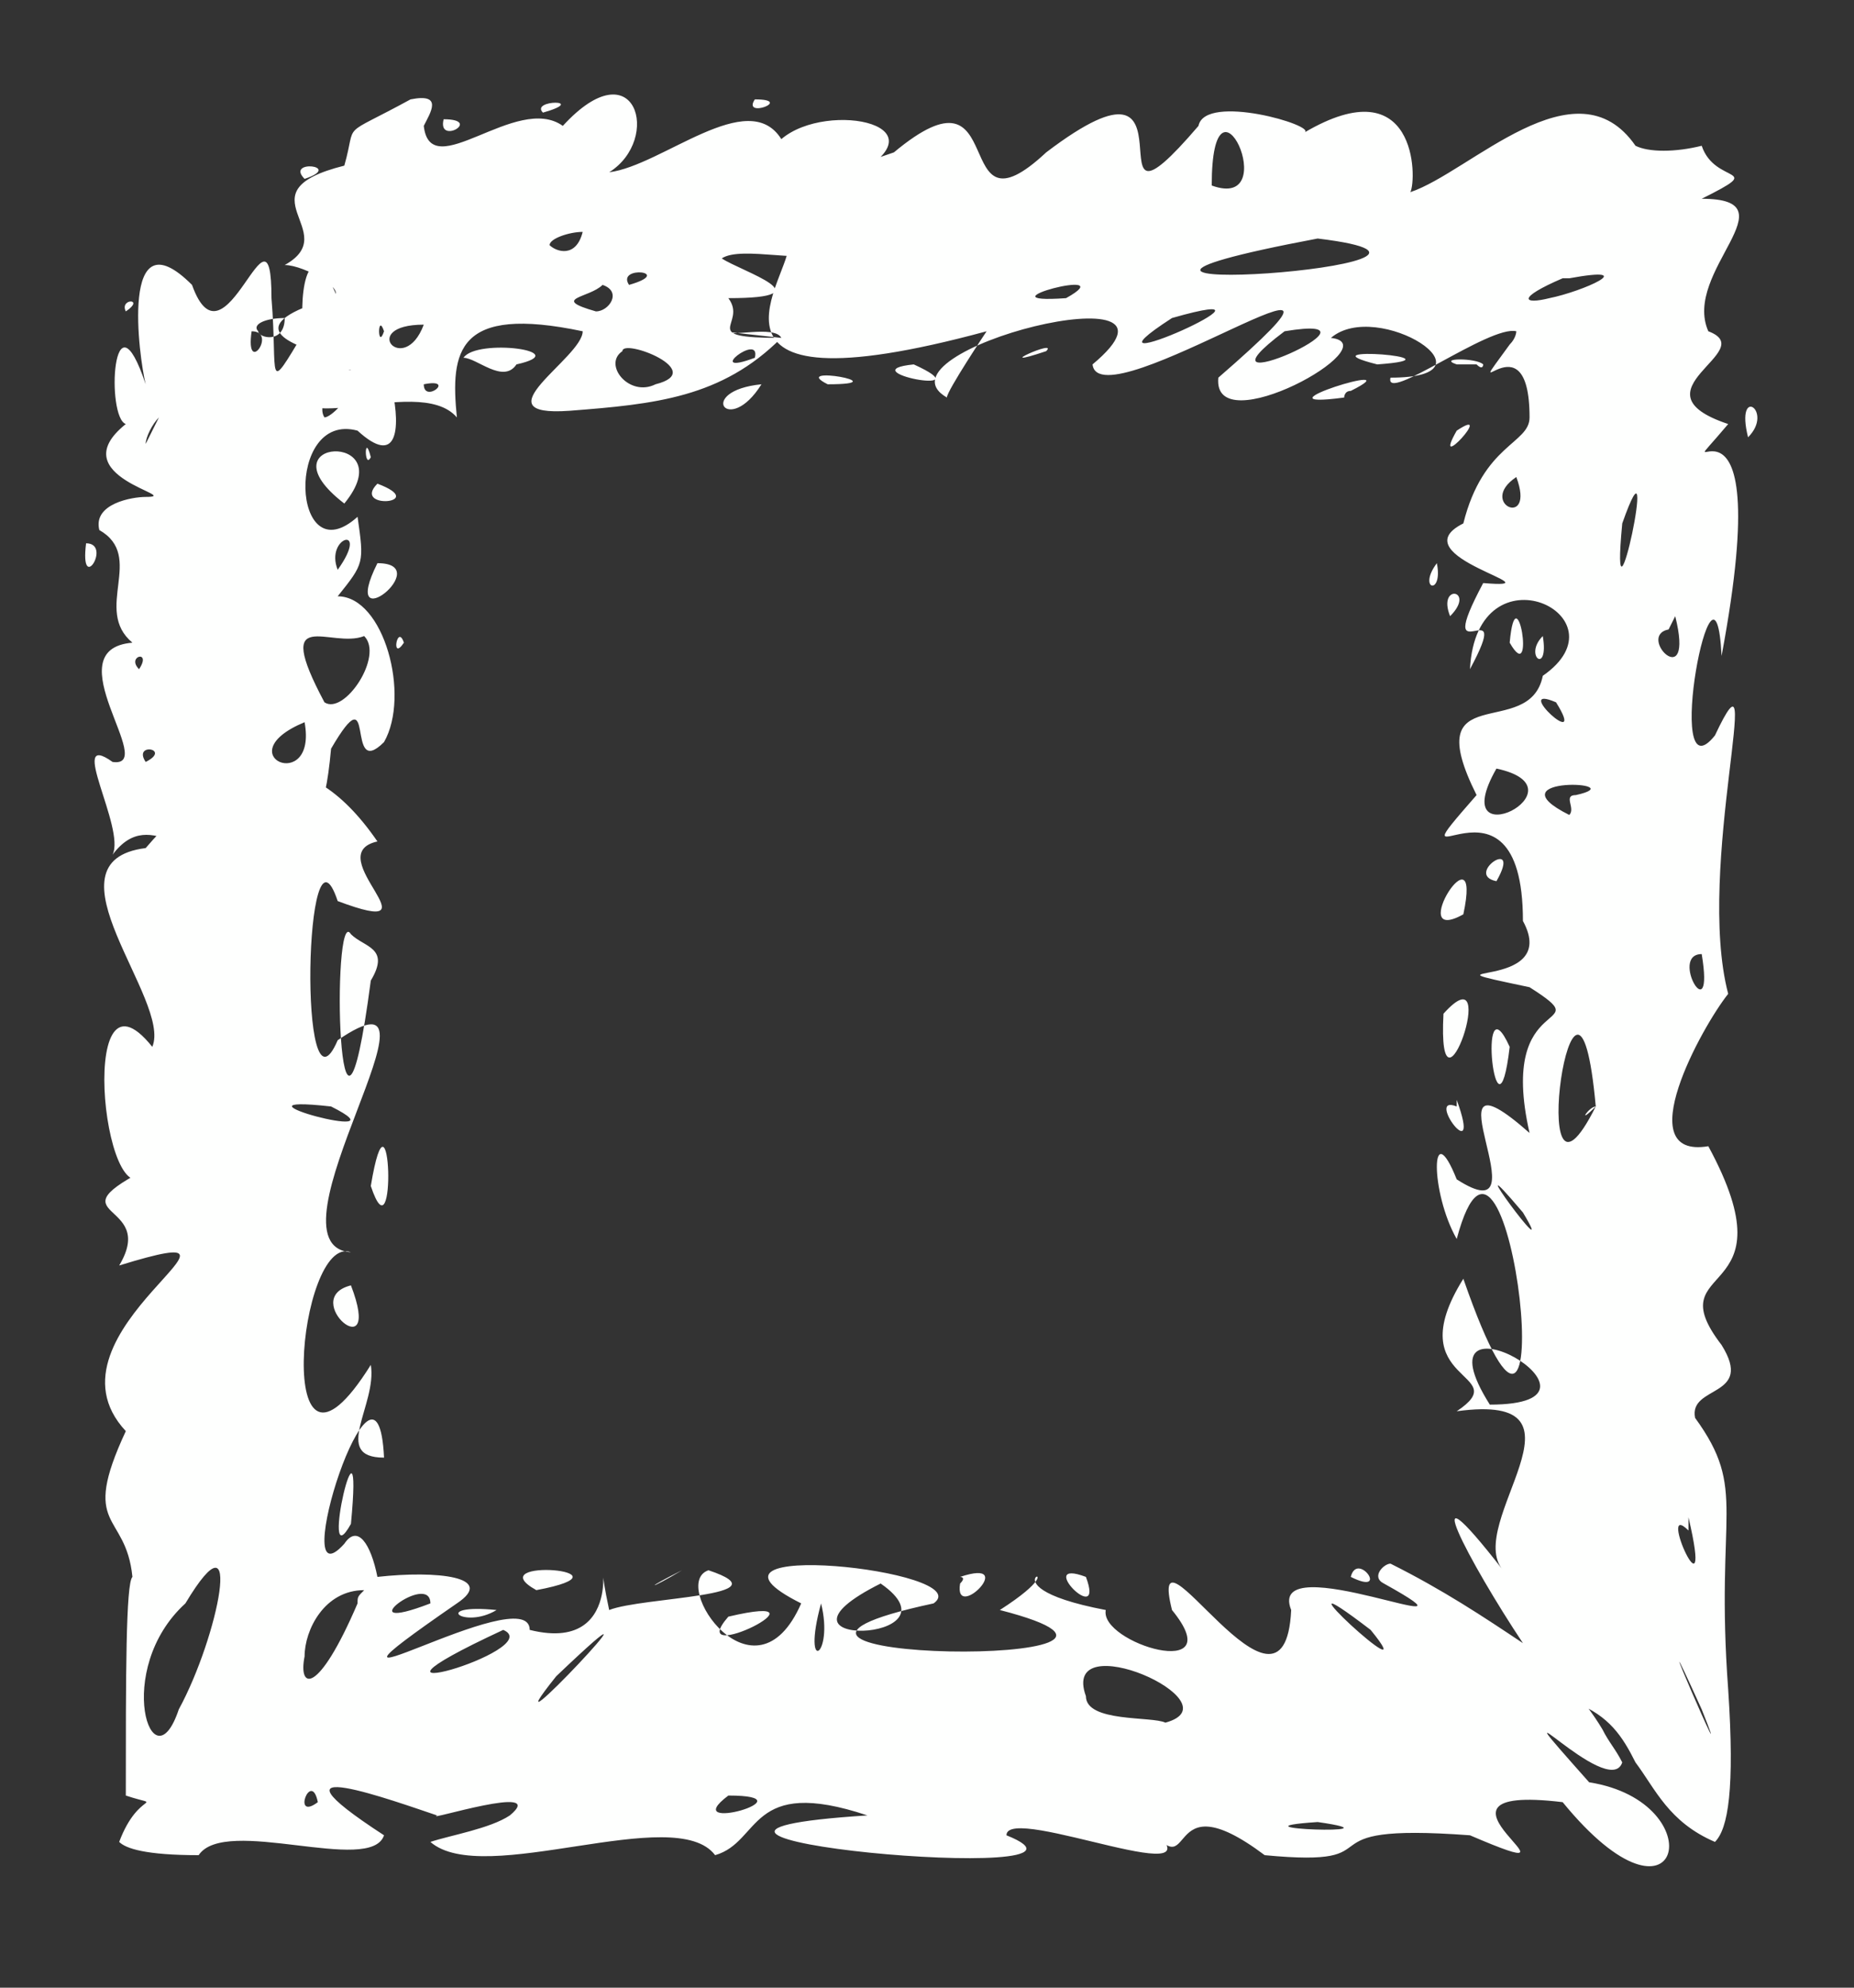 <?xml version="1.0" encoding="UTF-8" standalone="no"?><svg xmlns="http://www.w3.org/2000/svg" xmlns:xlink="http://www.w3.org/1999/xlink" clip-rule="evenodd" stroke-miterlimit="10" viewBox="0 0 28 30"><rect x="0" y="0" width="28" height="30" fill="#333333" stroke="none"/><desc>SVG generated by Keynote</desc><defs></defs><g transform="matrix(1.00, 0.00, -0.00, -1.00, 0.0, 30.0)"><path d="M 11.8 24.9 C 11.7 25.1 11.0 24.9 10.9 25.0 M 11.8 24.9 C 10.9 24.0 9.9 23.9 8.6 23.8 C 7.2 23.7 8.8 24.6 8.8 25.0 C 6.9 25.4 6.8 24.7 6.9 23.7 C 6.3 24.4 4.1 23.2 4.5 24.4 C 7.6 24.4 2.3 24.7 5.0 25.5 C 5.3 25.6 4.6 26.0 4.3 26.0 C 5.2 26.5 3.6 27.1 5.2 27.5 C 5.4 28.2 5.1 27.9 6.2 28.5 C 6.7 28.6 6.5 28.3 6.4 28.1 C 6.5 27.2 7.8 28.6 8.5 28.1 C 9.6 29.3 10.0 27.9 9.2 27.4 C 10.0 27.5 11.3 28.7 11.8 27.9 C 12.5 28.5 14.4 28.1 12.8 27.3 C 11.8 26.9 12.6 26.5 12.6 26.2 C 12.2 26.0 11.2 26.3 10.9 26.1 C 11.2 25.9 12.5 25.5 11.0 25.5 C 11.3 25.1 10.5 24.9 11.8 24.9 C 11.8 24.9 11.8 24.9 11.8 24.9 Z M 6.4 24.2 C 6.4 23.9 6.9 24.3 6.4 24.2 C 6.4 24.2 6.4 24.2 6.4 24.2 Z M 11.4 28.5 C 11.2 28.2 12.0 28.5 11.4 28.5 C 11.4 28.5 11.4 28.5 11.4 28.5 Z M 6.7 28.2 C 6.6 27.8 7.3 28.2 6.7 28.2 C 6.7 28.2 6.7 28.2 6.7 28.2 Z M 7.8 24.5 C 8.7 24.7 7.2 24.9 7.0 24.6 C 7.2 24.6 7.6 24.2 7.8 24.5 C 7.8 24.5 7.8 24.5 7.8 24.5 Z M 8.3 26.3 C 8.4 26.2 8.7 26.1 8.8 26.5 C 8.6 26.5 8.3 26.4 8.3 26.3 C 8.3 26.3 8.3 26.3 8.3 26.3 Z M 3.9 25.0 C 3.9 24.9 4.3 24.8 4.3 25.2 C 4.0 25.2 3.8 25.1 3.9 25.0 C 3.9 25.0 3.9 25.0 3.9 25.0 Z M 9.0 25.3 C 9.2 25.3 9.4 25.6 9.1 25.7 C 8.9 25.5 8.3 25.5 9.0 25.3 C 9.0 25.3 9.0 25.3 9.0 25.3 Z M 9.9 24.2 C 10.7 24.4 9.4 24.9 9.4 24.7 C 9.1 24.5 9.5 24.0 9.9 24.2 C 9.9 24.2 9.9 24.2 9.9 24.2 Z M 9.5 25.7 C 10.2 25.9 9.3 26.0 9.5 25.7 C 9.5 25.7 9.5 25.7 9.5 25.7 Z M 4.6 27.3 C 5.2 27.5 4.3 27.6 4.6 27.3 C 4.6 27.3 4.6 27.3 4.6 27.3 Z M 8.2 28.3 C 8.9 28.5 8.0 28.5 8.2 28.3 C 8.2 28.3 8.2 28.3 8.2 28.3 Z M 6.4 25.1 C 5.4 25.1 6.1 24.3 6.4 25.1 C 6.4 25.1 6.4 25.1 6.4 25.1 Z M 11.5 24.2 C 10.5 24.1 11.0 23.4 11.5 24.2 C 11.5 24.2 11.5 24.2 11.5 24.2 Z M 5.4 24.8 C 5.6 25.8 6.6 22.4 5.4 23.5 C 4.3 23.8 4.4 21.3 5.4 22.2 C 5.5 21.5 5.5 21.5 5.1 21.0 C 5.8 21.0 6.2 19.5 5.8 18.8 C 5.2 18.2 5.7 19.9 5.0 18.7 C 4.8 16.5 4.3 18.6 3.5 17.4 C 3.5 17.3 3.9 17.5 3.7 17.2 C 2.9 16.8 2.3 17.9 1.7 17.1 C 1.9 17.5 1.0 19.0 1.7 18.5 C 2.4 18.4 0.8 20.2 2.0 20.3 C 1.4 20.8 2.2 21.6 1.5 22.0 C 1.4 22.4 2.0 22.5 2.2 22.5 C 2.8 22.5 0.9 22.8 1.9 23.6 C 1.6 23.7 1.7 25.7 2.2 24.2 C 2.1 24.6 1.8 26.8 2.9 25.7 C 3.4 24.3 4.1 27.2 4.1 25.5 C 4.2 24.3 4.0 24.0 4.6 25.0 C 4.5 25.3 4.6 26.7 5.1 25.5 C 5.0 25.2 5.1 24.7 5.4 24.8 C 5.4 24.8 5.4 24.8 5.4 24.8 Z M 3.8 25.0 C 3.7 24.3 4.2 25.0 3.8 25.0 C 3.8 25.0 3.8 25.0 3.8 25.0 Z M 1.3 21.8 C 1.2 21.0 1.7 21.8 1.3 21.8 C 1.3 21.8 1.3 21.8 1.3 21.8 Z M 5.7 22.7 C 5.3 22.3 6.5 22.4 5.7 22.7 C 5.7 22.7 5.7 22.7 5.7 22.7 Z M 2.2 23.3 C 2.2 23.3 2.3 23.5 2.4 23.7 C 2.3 23.6 2.2 23.4 2.2 23.3 C 2.2 23.3 2.2 23.3 2.2 23.3 Z M 5.7 21.5 C 5.1 20.3 6.6 21.5 5.7 21.5 C 5.7 21.5 5.7 21.5 5.7 21.5 Z M 4.6 19.1 C 3.4 18.6 4.8 18.0 4.6 19.1 C 4.6 19.1 4.6 19.1 4.6 19.1 Z M 2.1 19.9 C 2.3 20.2 1.9 20.1 2.1 19.9 C 2.1 19.9 2.1 19.9 2.1 19.9 Z M 1.9 25.3 C 2.2 25.5 1.8 25.5 1.9 25.3 C 1.9 25.3 1.9 25.3 1.9 25.3 Z M 2.2 18.5 C 2.6 18.7 2.0 18.8 2.2 18.5 C 2.2 18.5 2.2 18.5 2.2 18.5 Z M 5.2 22.4 C 6.1 23.5 3.9 23.4 5.2 22.4 C 5.2 22.4 5.2 22.4 5.2 22.4 Z M 5.3 24.2 C 5.5 24.8 4.7 24.0 4.9 23.7 C 5.0 23.7 5.3 24.0 5.3 24.2 C 5.3 24.2 5.3 24.2 5.3 24.2 Z M 5.1 21.4 C 5.6 22.1 4.9 21.9 5.1 21.4 C 5.1 21.4 5.1 21.4 5.1 21.4 Z M 5.6 23.1 C 5.5 23.5 5.5 22.9 5.6 23.1 C 5.6 23.1 5.6 23.1 5.6 23.1 Z M 6.1 20.3 C 6.0 20.6 5.9 20.0 6.1 20.3 C 6.1 20.3 6.1 20.3 6.1 20.3 Z M 5.8 25.0 C 5.7 25.3 5.7 24.7 5.8 25.0 C 5.8 25.0 5.8 25.0 5.8 25.0 Z M 5.5 20.4 C 5.0 20.2 4.1 20.9 4.9 19.4 C 5.2 19.2 5.8 20.1 5.5 20.4 C 5.5 20.4 5.5 20.4 5.5 20.4 Z M 14.9 25.0 C 10.1 23.7 12.0 25.9 11.9 26.3 C 11.6 26.9 12.3 27.3 13.5 27.7 C 15.3 29.2 14.3 26.3 15.8 27.7 C 18.3 29.6 16.3 26.0 18.1 28.1 C 18.2 28.6 19.9 28.1 19.7 28.0 C 21.4 29.0 21.4 27.3 21.3 27.1 C 22.2 27.4 23.8 29.1 24.7 27.8 C 24.9 27.7 25.3 27.7 25.7 27.8 C 25.9 27.2 26.7 27.5 25.7 27.0 C 27.1 27.0 25.4 25.9 25.8 25.0 C 26.6 24.7 24.6 24.1 26.1 23.6 C 25.0 22.3 26.9 24.9 26.0 20.1 C 25.9 22.1 25.1 17.9 25.9 18.9 C 26.7 20.6 25.6 16.9 26.1 15.0 C 25.7 14.5 24.6 12.5 25.8 12.7 C 27.1 10.3 25.0 11.0 26.0 9.7 C 26.5 8.9 25.5 9.1 25.6 8.6 C 26.4 7.5 25.9 7.2 26.1 4.5 C 26.2 3.0 26.1 2.4 25.9 2.2 C 25.2 2.5 25.0 3.0 24.7 3.4 C 24.5 3.8 24.3 4.1 23.8 4.3 C 23.7 4.3 23.6 4.4 23.4 4.4 C 23.2 4.5 23.1 4.8 23.0 5.2 C 22.2 6.4 21.3 8.1 22.7 6.3 C 22.1 7.0 24.2 9.0 22.0 8.7 C 22.9 9.3 21.1 9.1 22.1 10.7 C 23.7 6.1 22.8 14.3 22.0 11.3 C 21.6 12.0 21.6 13.2 22.0 12.2 C 23.4 11.3 21.4 14.4 23.1 12.9 C 22.6 15.1 24.2 14.4 23.1 15.1 C 21.2 15.5 23.6 15.0 23.0 16.1 C 23.0 18.7 20.9 16.4 22.3 18.0 C 21.4 19.8 23.1 18.8 23.3 19.8 C 24.6 20.7 22.3 21.8 22.2 19.9 C 22.9 21.2 21.6 19.7 22.4 21.2 C 23.6 21.1 21.1 21.6 22.1 22.1 C 22.4 23.3 23.1 23.3 23.1 23.7 C 23.1 25.3 22.0 23.7 22.8 24.8 C 22.9 24.9 22.9 25.0 22.9 25.0 C 22.5 25.1 20.9 23.9 21.0 24.3 C 22.7 24.3 20.8 25.5 20.1 24.9 C 21.0 24.8 18.3 23.3 18.4 24.3 C 21.4 26.9 16.6 23.6 16.5 24.5 C 18.3 26.0 13.1 24.7 14.3 24.0 C 14.3 24.1 14.9 25.0 14.9 25.0 M 20.8 24.5 C 22.2 24.6 19.6 24.8 20.8 24.5 M 20.4 24.1 C 21.4 24.6 18.8 23.8 20.3 24.0 C 20.3 24.0 20.3 24.1 20.4 24.1 M 21.9 20.7 C 22.3 21.1 21.7 21.2 21.9 20.7 M 22.8 20.3 C 23.2 19.6 22.9 21.4 22.8 20.3 M 22.5 8.8 C 24.7 8.8 21.3 10.7 22.5 8.8 M 22.1 16.2 C 22.4 17.6 21.2 15.7 22.1 16.2 M 22.6 16.7 C 23.0 17.4 22.1 16.8 22.6 16.7 M 22.5 11.0 C 22.6 10.8 22.6 10.8 22.5 11.0 C 22.5 11.0 22.5 11.0 22.5 11.0 Z M 22.6 7.6 C 22.6 7.6 22.6 7.6 22.6 7.6 C 22.6 7.6 22.6 7.6 22.6 7.6 Z M 22.8 14.2 C 22.3 15.3 22.6 12.5 22.8 14.2 C 22.8 14.2 22.8 14.2 22.8 14.2 Z M 25.8 7.1 C 25.9 7.2 25.9 7.2 25.8 7.1 C 25.8 7.1 25.8 7.1 25.8 7.1 Z M 20.6 25.5 C 20.5 25.5 20.5 25.5 20.6 25.5 C 20.6 25.5 20.6 25.5 20.6 25.5 Z M 15.8 24.7 C 16.0 24.9 14.9 24.4 15.8 24.7 C 15.8 24.7 15.8 24.7 15.8 24.7 Z M 13.6 27.1 C 13.6 27.1 13.6 27.1 13.6 27.1 C 13.6 27.1 13.6 27.1 13.6 27.1 Z M 20.0 26.6 C 20.0 26.6 20.0 26.6 20.0 26.6 C 20.0 26.6 20.0 26.6 20.0 26.6 Z M 19.4 25.0 C 17.8 23.8 21.2 25.3 19.4 25.0 C 19.4 25.0 19.4 25.0 19.4 25.0 Z M 25.7 15.6 C 25.2 15.6 25.9 14.4 25.7 15.6 C 25.7 15.6 25.7 15.6 25.7 15.6 Z M 23.3 20.4 C 23.0 20.1 23.4 19.8 23.3 20.4 C 23.3 20.4 23.3 20.4 23.3 20.4 Z M 21.7 21.5 C 21.4 21.1 21.8 21.0 21.7 21.5 C 21.7 21.5 21.7 21.5 21.7 21.5 Z M 15.6 24.3 C 15.7 24.3 15.7 24.3 15.6 24.3 C 15.6 24.3 15.6 24.3 15.6 24.3 Z M 17.7 25.2 C 16.0 24.1 19.8 25.8 17.7 25.2 C 17.7 25.2 17.7 25.2 17.7 25.2 Z M 16.1 25.5 C 17.0 26.0 14.7 25.4 16.1 25.5 M 18.3 27.2 C 19.4 26.8 18.3 29.2 18.3 27.2 C 18.3 27.2 18.3 27.2 18.3 27.2 Z M 25.5 27.2 C 25.6 27.2 25.6 27.2 25.5 27.2 C 25.5 27.2 25.5 27.2 25.5 27.2 Z M 22.0 24.5 C 22.2 24.5 22.3 24.5 22.3 24.5 C 22.4 24.4 22.4 24.5 22.4 24.5 C 22.3 24.6 21.7 24.6 22.0 24.5 C 22.0 24.5 22.0 24.5 22.0 24.5 Z M 12.5 24.2 C 13.6 24.2 11.9 24.5 12.5 24.2 C 12.5 24.2 12.5 24.2 12.5 24.2 Z M 24.5 22.1 C 24.3 20.0 25.1 23.8 24.5 22.1 C 24.5 22.1 24.5 22.1 24.5 22.1 Z M 23.2 14.8 C 23.2 14.7 23.2 14.7 23.2 14.8 C 23.2 14.8 23.2 14.8 23.2 14.8 Z M 22.7 13.6 C 22.8 13.6 22.8 13.6 22.7 13.6 C 22.7 13.6 22.7 13.6 22.7 13.6 Z M 23.9 8.0 C 23.9 7.9 23.9 7.9 23.9 8.0 C 23.9 8.0 23.9 8.0 23.9 8.0 Z M 22.2 12.7 C 22.2 12.7 22.2 12.7 22.2 12.7 C 22.2 12.7 22.2 12.7 22.2 12.7 Z M 22.5 9.4 C 22.5 9.3 22.5 9.3 22.5 9.4 C 22.5 9.4 22.5 9.4 22.5 9.4 Z M 21.5 10.3 C 21.6 10.3 21.6 10.3 21.5 10.3 C 21.5 10.3 21.5 10.3 21.5 10.3 Z M 26.4 17.9 C 26.4 17.8 26.4 17.8 26.4 17.9 C 26.4 17.9 26.4 17.9 26.4 17.9 Z M 17.3 24.0 C 17.4 24.1 17.4 24.1 17.3 24.0 C 17.3 24.0 17.3 24.0 17.3 24.0 Z M 22.9 9.4 C 22.9 9.3 22.9 9.3 22.9 9.4 C 22.9 9.4 22.9 9.4 22.9 9.4 Z M 23.8 18.0 C 24.7 18.2 22.5 18.3 23.7 17.7 C 23.8 17.8 23.6 18.0 23.8 18.0 M 25.4 17.0 C 25.4 17.0 25.4 17.0 25.4 17.0 C 25.4 17.0 25.4 17.0 25.4 17.0 Z M 25.9 22.0 C 26.0 22.1 26.0 22.1 25.9 22.0 C 25.9 22.0 25.9 22.0 25.9 22.0 Z M 22.0 13.3 C 21.5 13.5 22.4 12.3 22.0 13.4 M 25.5 6.9 C 25.0 7.4 25.9 5.4 25.5 7.1 M 11.4 24.6 C 11.5 25.0 10.6 24.3 11.4 24.6 M 26.4 23.4 C 26.8 23.8 26.2 24.2 26.4 23.4 M 25.2 20.5 C 24.7 20.4 25.6 19.5 25.3 20.7 M 25.5 10.2 C 25.5 10.1 25.5 10.1 25.5 10.2 C 25.5 10.2 25.5 10.2 25.5 10.2 Z M 22.4 23.3 C 22.4 23.3 22.4 23.3 22.4 23.3 C 22.4 23.3 22.4 23.3 22.4 23.3 Z M 23.5 19.4 C 22.8 19.7 24.0 18.6 23.5 19.4 M 23.6 25.8 C 22.9 25.5 23.0 25.4 23.4 25.5 C 23.9 25.6 24.8 26.0 23.7 25.8 C 23.7 25.8 23.7 25.8 23.6 25.8 M 25.7 4.2 C 24.7 6.4 26.3 2.7 25.7 4.2 M 23.0 11.7 C 21.9 13.0 23.6 10.7 23.0 11.7 M 22.9 22.8 C 22.3 22.4 23.2 22.0 22.9 22.8 M 13.8 24.5 C 12.8 24.4 14.9 24.0 13.8 24.5 M 25.5 13.4 C 25.6 13.3 25.6 13.3 25.5 13.4 C 25.5 13.4 25.5 13.4 25.5 13.4 Z M 20.1 28.6 C 20.2 28.6 20.2 28.6 20.1 28.6 C 20.1 28.6 20.1 28.6 20.1 28.6 Z M 22.2 6.1 C 22.2 6.0 22.2 6.0 22.2 6.1 C 22.2 6.1 22.2 6.1 22.2 6.1 Z M 23.5 12.2 C 23.6 12.1 23.6 12.1 23.5 12.2 C 23.5 12.2 23.5 12.2 23.5 12.2 Z M 22.0 8.0 C 22.1 7.9 22.1 7.9 22.0 8.0 C 22.0 8.0 22.0 8.0 22.0 8.0 Z M 24.4 15.6 C 24.4 15.6 24.4 15.6 24.4 15.6 C 24.4 15.6 24.4 15.6 24.4 15.6 Z M 21.6 16.1 C 21.6 16.1 21.6 16.1 21.6 16.1 C 21.6 16.1 21.6 16.1 21.6 16.1 Z M 22.8 19.6 C 22.8 19.6 22.8 19.6 22.8 19.6 C 22.8 19.6 22.8 19.6 22.8 19.6 Z M 21.8 14.7 C 21.7 12.8 22.7 15.7 21.8 14.7 C 21.8 14.7 21.8 14.7 21.8 14.7 Z M 24.6 18.7 C 24.6 18.7 24.6 18.7 24.6 18.7 C 24.6 18.7 24.6 18.7 24.6 18.7 Z M 22.6 18.4 C 21.8 17.0 24.0 18.1 22.6 18.4 M 22.0 23.5 C 21.6 22.8 22.6 23.9 22.0 23.5 M 23.6 27.7 C 23.7 27.8 23.7 27.8 23.6 27.7 C 23.6 27.7 23.6 27.7 23.6 27.7 Z M 24.1 27.5 C 24.2 27.5 24.2 27.5 24.1 27.5 C 24.1 27.5 24.1 27.5 24.1 27.5 Z M 21.1 24.0 C 21.2 24.0 21.2 24.0 21.1 24.0 C 21.1 24.0 21.1 24.0 21.1 24.0 Z M 25.2 28.5 C 25.3 28.5 25.3 28.5 25.2 28.5 C 25.2 28.5 25.2 28.5 25.2 28.5 Z M 21.7 16.8 C 21.7 16.8 21.7 16.8 21.7 16.8 C 21.7 16.8 21.7 16.8 21.7 16.8 Z M 21.7 7.4 C 21.7 7.4 21.7 7.4 21.7 7.4 C 21.7 7.4 21.7 7.4 21.7 7.4 Z M 15.8 27.4 C 15.9 27.4 15.9 27.4 15.8 27.4 C 15.8 27.4 15.8 27.4 15.8 27.4 Z M 22.8 15.9 C 22.8 15.8 22.8 15.8 22.8 15.9 C 22.8 15.9 22.8 15.9 22.8 15.9 Z M 21.7 27.6 C 21.8 27.6 21.8 27.6 21.7 27.6 C 21.7 27.6 21.7 27.6 21.7 27.6 Z M 22.5 16.5 C 22.6 16.5 22.6 16.5 22.5 16.5 C 22.5 16.5 22.5 16.5 22.5 16.5 Z M 25.7 13.7 C 25.8 13.7 25.8 13.7 25.7 13.7 C 25.7 13.7 25.7 13.7 25.7 13.7 Z M 26.4 10.6 C 26.4 10.5 26.4 10.5 26.4 10.6 C 26.4 10.6 26.4 10.6 26.4 10.6 Z M 23.8 14.1 C 23.8 14.1 23.8 14.1 23.8 14.1 C 23.8 14.1 23.8 14.1 23.8 14.1 Z M 19.9 26.4 C 14.6 25.4 23.2 26.0 19.9 26.4 M 24.1 13.3 C 23.8 16.6 23.0 11.1 24.1 13.3 C 23.8 13.0 24.0 13.3 24.1 13.3 M 21.0 6.4 C 21.8 6.0 22.4 5.6 23.0 5.2 C 23.5 4.8 23.9 4.4 24.2 3.9 C 24.3 3.7 24.4 3.6 24.5 3.4 C 24.3 2.8 22.4 4.9 24.0 3.1 C 25.9 2.8 25.4 0.6 23.6 2.8 C 21.1 3.1 24.3 1.4 22.2 2.3 C 19.5 2.5 21.2 1.8 19.1 2.0 C 17.5 3.2 18.1 1.4 17.3 2.5 C 18.7 1.3 15.2 2.8 15.2 2.3 C 17.2 1.5 8.4 2.3 13.1 2.6 C 11.3 3.2 11.5 2.2 10.8 2.0 C 10.2 2.8 7.3 1.5 6.5 2.2 C 6.8 2.3 7.4 2.4 7.7 2.6 C 8.3 3.1 6.4 2.5 6.6 2.6 C 6.0 2.8 3.8 3.6 5.8 2.3 C 5.6 1.7 3.4 2.6 3.0 2.0 C 2.2 2.0 1.9 2.1 1.8 2.2 C 2.1 3.0 2.5 2.7 1.9 2.9 C 1.9 4.7 1.9 6.1 2.0 6.2 C 1.9 7.2 1.2 6.9 1.9 8.4 C 0.5 9.9 4.4 11.7 1.8 10.9 C 2.4 11.9 0.7 11.6 2.3 12.4 C 1.6 11.2 1.1 15.7 2.3 14.2 C 2.6 14.9 0.6 17.0 2.2 17.2 C 3.4 18.6 4.6 18.9 5.7 17.3 C 4.8 17.1 6.7 15.8 5.1 16.4 C 4.6 17.9 4.5 12.9 5.1 14.3 C 7.0 15.6 3.9 11.2 5.3 11.1 C 4.5 11.4 4.1 7.0 5.6 9.4 C 5.7 8.8 5.0 8.0 5.8 8.0 C 5.7 10.1 4.3 5.7 5.2 6.7 C 5.4 7.0 5.6 6.7 5.7 6.2 C 6.6 6.3 7.5 6.2 6.9 5.8 C 4.0 3.8 8.0 6.2 8.0 5.4 C 9.6 5.0 8.9 7.1 9.2 5.7 C 9.7 5.9 11.9 5.9 10.7 6.3 C 10.1 6.1 11.4 4.2 12.1 5.8 C 10.1 6.8 14.8 6.3 14.1 5.8 C 9.9 4.9 18.6 4.8 15.1 5.7 C 16.5 6.6 14.6 6.1 16.7 5.7 C 16.6 5.2 18.6 4.6 17.7 5.7 C 17.3 7.3 19.4 3.6 19.5 5.7 C 19.1 6.7 22.7 5.1 20.9 6.1 C 20.7 6.2 20.9 6.4 21.0 6.4 M 20.4 6.2 C 21.0 5.9 20.5 6.6 20.4 6.2 M 21.0 5.9 C 21.0 5.9 21.0 5.9 21.0 5.9 C 21.0 5.9 21.0 5.9 21.0 5.9 Z M 17.1 5.6 C 17.1 5.7 17.1 5.7 17.1 5.6 C 17.1 5.6 17.1 5.6 17.1 5.6 Z M 13.8 1.7 C 13.8 1.7 13.8 1.7 13.8 1.7 C 13.8 1.7 13.8 1.7 13.8 1.7 Z M 14.3 5.5 C 14.4 5.5 14.4 5.5 14.3 5.5 C 14.3 5.5 14.3 5.5 14.3 5.5 Z M 18.7 5.4 C 18.7 5.4 18.7 5.4 18.7 5.4 C 18.7 5.4 18.7 5.4 18.7 5.4 Z M 14.5 6.1 C 14.4 5.5 15.4 6.5 14.5 6.2 C 14.5 6.2 14.6 6.2 14.5 6.1 M 11.2 6.3 C 11.2 6.3 11.2 6.3 11.2 6.3 M 1.3 4.4 C 1.2 4.4 1.2 4.4 1.3 4.4 M 6.0 9.3 C 5.9 9.3 5.9 9.3 6.0 9.3 M 7.5 5.7 C 6.5 5.8 7.0 5.4 7.5 5.7 M 5.6 12.1 C 6.0 10.9 5.9 13.9 5.6 12.1 M 6.0 13.7 C 5.9 13.8 5.9 13.8 6.0 13.7 M 5.7 7.0 C 5.7 6.9 5.7 6.9 5.7 7.0 C 5.7 7.0 5.7 7.0 5.7 7.0 Z M 8.1 6.0 C 9.7 6.3 7.2 6.5 8.1 6.0 M 16.4 6.2 C 15.6 6.5 16.7 5.4 16.4 6.2 M 18.1 5.9 C 18.1 5.8 18.1 5.8 18.1 5.9 C 18.1 5.9 18.1 5.9 18.1 5.9 Z M 5.7 9.7 C 5.7 9.7 5.7 9.7 5.7 9.7 C 5.7 9.7 5.7 9.7 5.7 9.7 Z M 5.8 11.5 C 5.8 11.5 5.8 11.5 5.8 11.5 C 5.8 11.5 5.8 11.5 5.8 11.5 Z M 1.4 11.8 C 1.4 11.7 1.4 11.7 1.4 11.8 C 1.4 11.8 1.4 11.8 1.4 11.8 Z M 17.6 4.0 C 18.7 4.3 16.0 5.5 16.4 4.4 C 16.4 4.0 17.4 4.1 17.6 4.0 M 8.4 4.7 C 7.2 3.2 10.5 6.7 8.4 4.7 M 5.0 13.3 C 3.2 13.5 6.2 12.7 5.0 13.3 M 5.3 15.9 C 5.0 16.4 5.1 11.4 5.6 15.2 C 5.9 15.7 5.5 15.7 5.3 15.9 M 11.0 5.6 C 10.3 4.8 12.7 6.0 11.0 5.6 M 2.7 4.2 C 3.3 5.3 3.7 7.3 2.8 5.8 C 1.7 4.8 2.3 3.0 2.7 4.2 M 20.7 5.4 C 19.0 6.7 21.6 4.3 20.7 5.4 M 16.5 5.3 C 16.5 5.3 16.5 5.3 16.5 5.3 C 16.5 5.3 16.5 5.3 16.5 5.3 Z M 14.8 5.5 C 14.7 5.4 14.7 5.4 14.8 5.5 M 19.3 6.5 C 19.3 6.4 19.3 6.4 19.3 6.5 M 4.1 5.5 C 4.0 5.5 4.0 5.5 4.1 5.5 M 7.6 5.4 C 4.8 4.1 8.3 5.1 7.6 5.4 M 11.0 2.9 C 10.2 2.3 12.3 2.9 11.0 2.9 M 5.5 6.0 C 4.9 6.0 4.6 5.4 4.6 5.0 C 4.5 4.5 4.8 4.4 5.4 5.8 C 5.4 5.9 5.4 5.9 5.5 6.0 M 8.5 5.5 C 8.4 5.5 8.4 5.5 8.5 5.5 C 8.5 5.5 8.5 5.5 8.5 5.5 Z M 2.6 4.6 C 2.6 4.5 2.6 4.5 2.6 4.6 C 2.6 4.6 2.6 4.6 2.6 4.6 Z M 2.7 5.2 C 2.6 5.1 2.6 5.1 2.7 5.2 C 2.7 5.2 2.7 5.2 2.7 5.2 Z M 5.6 7.6 C 5.6 7.5 5.6 7.5 5.6 7.6 C 5.6 7.6 5.6 7.6 5.6 7.6 Z M 19.9 2.5 C 18.4 2.4 21.3 2.3 19.9 2.5 C 19.9 2.5 19.9 2.5 19.9 2.5 Z M 13.3 6.1 C 11.3 5.1 14.6 5.2 13.3 6.1 C 13.3 6.1 13.3 6.1 13.3 6.1 Z M 10.8 4.5 C 10.8 4.4 10.8 4.4 10.8 4.5 C 10.8 4.5 10.8 4.5 10.8 4.5 Z M 6.8 6.7 C 6.7 6.6 6.7 6.6 6.8 6.7 C 6.8 6.7 6.8 6.7 6.8 6.7 Z M 19.2 2.3 C 19.3 2.2 19.3 2.2 19.2 2.3 C 19.2 2.3 19.2 2.3 19.2 2.3 Z M 4.9 10.6 C 4.9 10.5 4.9 10.5 4.9 10.6 C 4.9 10.6 4.9 10.6 4.9 10.6 Z M 4.8 2.8 C 4.7 3.3 4.4 2.5 4.8 2.8 C 4.8 2.8 4.8 2.8 4.8 2.8 Z M 2.6 2.8 C 2.5 2.8 2.5 2.8 2.6 2.8 C 2.6 2.8 2.6 2.8 2.6 2.8 Z M 6.1 14.2 C 6.1 14.3 6.1 14.3 6.1 14.2 C 6.1 14.2 6.1 14.2 6.1 14.2 Z M 1.2 7.2 C 1.3 7.2 1.3 7.2 1.2 7.2 C 1.2 7.2 1.2 7.2 1.2 7.2 Z M 2.7 10.0 C 2.7 10.0 2.7 10.0 2.7 10.0 C 2.7 10.0 2.7 10.0 2.7 10.0 Z M 5.3 7.0 C 5.5 9.1 4.8 6.1 5.3 7.0 C 5.3 7.0 5.3 7.0 5.3 7.0 Z M 3.1 15.4 C 3.0 15.4 3.0 15.4 3.1 15.4 C 3.1 15.4 3.1 15.4 3.1 15.4 Z M 4.8 17.1 C 4.7 17.2 4.7 17.2 4.8 17.1 C 4.8 17.1 4.8 17.1 4.8 17.1 Z M 5.7 18.0 C 5.6 18.0 5.6 18.0 5.7 18.0 C 5.7 18.0 5.7 18.0 5.7 18.0 Z M 15.0 3.7 C 15.0 3.7 15.0 3.7 15.0 3.7 C 15.0 3.7 15.0 3.7 15.0 3.7 Z M 15.3 6.4 C 15.3 6.4 15.3 6.4 15.3 6.4 C 15.3 6.4 15.3 6.4 15.3 6.4 Z M 13.2 6.5 C 13.2 6.5 13.2 6.5 13.2 6.5 C 13.2 6.5 13.2 6.5 13.2 6.5 Z M 15.7 2.0 C 15.8 2.0 15.8 2.0 15.7 2.0 C 15.7 2.0 15.7 2.0 15.7 2.0 Z M 5.5 4.3 C 5.6 4.4 5.6 4.4 5.5 4.3 C 5.5 4.3 5.5 4.3 5.5 4.3 Z M 3.5 3.2 C 3.6 3.3 3.6 3.3 3.5 3.2 C 3.5 3.2 3.5 3.2 3.5 3.2 Z M 5.0 1.7 C 5.0 1.8 5.0 1.8 5.0 1.7 C 5.0 1.7 5.0 1.7 5.0 1.7 Z M 1.8 2.4 C 1.9 2.4 1.9 2.4 1.8 2.4 C 1.8 2.4 1.8 2.4 1.8 2.4 Z M 23.5 2.5 C 23.5 2.5 23.5 2.5 23.5 2.5 C 23.5 2.5 23.5 2.5 23.5 2.5 Z M 22.0 4.6 C 22.1 4.5 22.1 4.5 22.0 4.6 C 22.0 4.6 22.0 4.6 22.0 4.6 Z M 6.5 5.8 C 6.5 6.3 5.2 5.3 6.5 5.8 M 9.6 5.6 C 9.6 5.5 9.6 5.5 9.6 5.6 C 9.6 5.6 9.6 5.6 9.6 5.6 Z M 5.3 10.6 C 4.5 10.4 5.8 9.3 5.3 10.6 C 5.3 10.6 5.3 10.6 5.3 10.6 Z M 1.8 5.7 C 1.8 5.7 1.8 5.7 1.8 5.7 C 1.8 5.7 1.8 5.7 1.8 5.7 Z M 2.2 7.1 C 2.1 7.1 2.1 7.1 2.2 7.1 C 2.2 7.1 2.2 7.1 2.2 7.1 Z M 4.5 14.3 C 4.4 14.4 4.4 14.4 4.5 14.3 M 10.3 6.3 C 9.7 6.0 9.8 6.0 10.3 6.3 M 5.3 11.8 C 5.3 11.7 5.3 11.7 5.3 11.8 C 5.3 11.8 5.3 11.8 5.3 11.8 Z M 4.9 15.7 C 4.9 15.7 4.9 15.7 4.9 15.7 C 4.9 15.7 4.9 15.7 4.9 15.7 Z M 12.4 5.8 C 12.1 4.7 12.6 5.0 12.4 5.8 M 19.0 5.4 C 19.0 5.4 19.0 5.4 19.0 5.4 C 19.0 5.4 19.0 5.4 19.0 5.4 Z M 19.0 5.4 " fill="#FEFFFE"></path></g></svg>